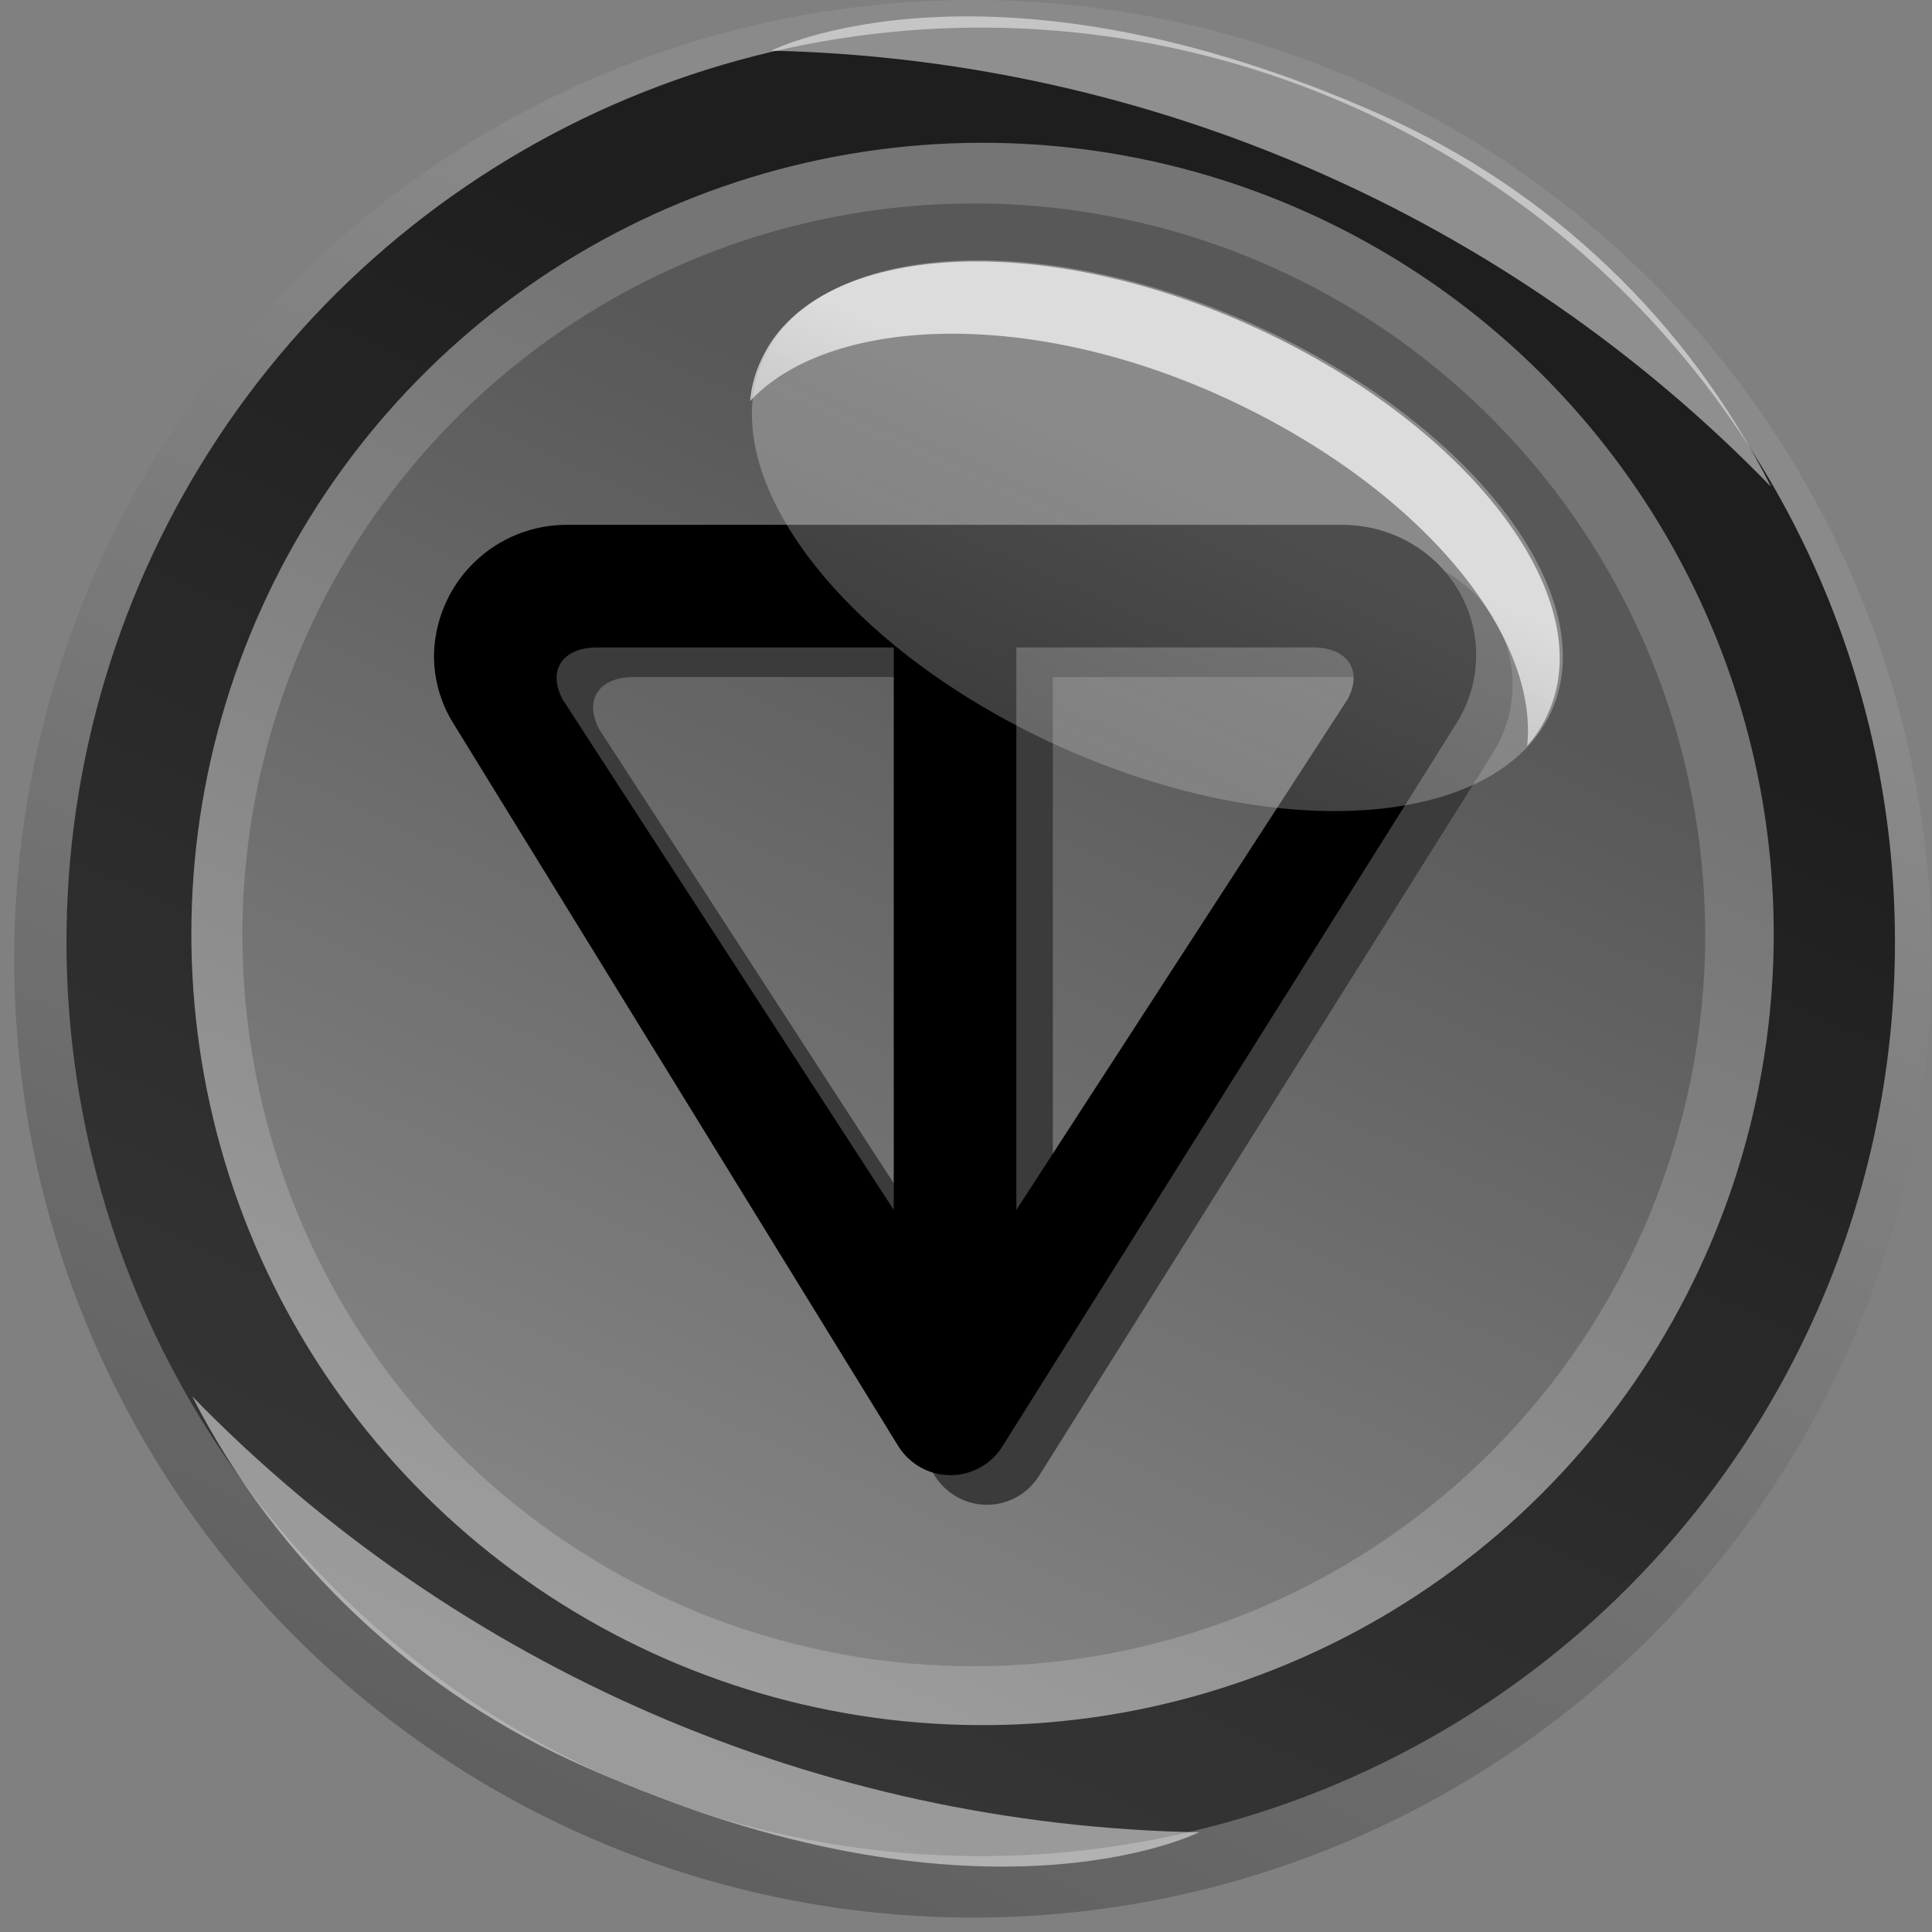 <svg width="48" height="48" viewBox="0 0 48 48" fill="none" xmlns="http://www.w3.org/2000/svg">
<rect x="0" y="0" width="48" height="48" fill="#808080" stroke="none"/>
<path d="M45.98 33.408C44.082 37.727 40.943 41.385 36.963 43.918C32.983 46.451 28.341 47.745 23.625 47.636C18.908 47.527 14.33 46.021 10.471 43.307C6.612 40.593 3.646 36.795 1.948 32.393C0.25 27.992 -0.102 23.185 0.935 18.583C1.973 13.981 4.353 9.79 7.775 6.543C11.197 3.295 15.506 1.137 20.156 0.341C24.806 -0.454 29.588 0.149 33.895 2.074C39.639 4.642 44.135 9.378 46.399 15.249C48.663 21.12 48.513 27.648 45.98 33.408Z" fill="url(#paint0_linear_328_77301)"/>
<path style="mix-blend-mode:screen" d="M45.137 32.593C43.32 36.698 40.328 40.173 36.537 42.579C32.747 44.984 28.329 46.213 23.841 46.109C19.353 46.005 14.996 44.574 11.321 41.996C7.646 39.417 4.817 35.808 3.192 31.623C1.567 27.439 1.218 22.866 2.19 18.483C3.162 14.1 5.41 10.104 8.652 6.998C11.894 3.893 15.983 1.817 20.403 1.034C24.824 0.251 29.377 0.795 33.489 2.598C36.226 3.799 38.7 5.528 40.768 7.687C42.836 9.845 44.458 12.391 45.54 15.178C46.622 17.964 47.143 20.937 47.074 23.925C47.005 26.914 46.347 29.86 45.137 32.593Z" fill="url(#paint1_linear_328_77301)"/>
<path d="M42.37 31.195C40.789 34.748 38.19 37.752 34.902 39.827C31.614 41.902 27.785 42.956 23.898 42.854C20.011 42.753 16.242 41.501 13.066 39.257C9.891 37.013 7.453 33.878 6.059 30.248C4.666 26.618 4.381 22.656 5.239 18.864C6.097 15.072 8.061 11.62 10.882 8.943C13.703 6.267 17.253 4.488 21.086 3.83C24.918 3.173 28.859 3.666 32.41 5.248C37.171 7.369 40.895 11.294 42.762 16.16C44.63 21.026 44.489 26.434 42.37 31.195Z" fill="url(#paint2_linear_328_77301)"/>
<path d="M40.797 30.613C39.336 33.896 36.935 36.672 33.897 38.591C30.858 40.51 27.32 41.484 23.727 41.392C20.135 41.3 16.651 40.145 13.715 38.073C10.78 36.001 8.524 33.105 7.234 29.751C5.944 26.397 5.677 22.736 6.467 19.231C7.257 15.726 9.069 12.533 11.673 10.057C14.277 7.581 17.556 5.933 21.097 5.321C24.638 4.708 28.281 5.159 31.565 6.617C33.748 7.585 35.718 8.975 37.363 10.705C39.008 12.435 40.297 14.473 41.154 16.702C42.011 18.93 42.421 21.306 42.36 23.693C42.298 26.08 41.767 28.431 40.797 30.613Z" fill="url(#paint3_linear_328_77301)"/>
<path opacity="0.5" d="M4.774 34.69C6.881 38.808 10.349 42.07 14.588 43.922C24.343 48.261 29.789 45.523 29.789 45.523C20.349 45.35 11.358 41.457 4.774 34.69Z" fill="white"/>
<path opacity="0.5" d="M43.999 12.092C41.939 7.99 38.523 4.728 34.33 2.86C24.575 -1.479 19.158 1.259 19.158 1.259C28.54 1.468 37.462 5.359 43.999 12.092Z" fill="white"/>
<path d="M37.095 18.703L25.808 36.676C25.6 37.005 25.274 37.242 24.897 37.339C24.52 37.435 24.12 37.383 23.78 37.194C23.555 37.068 23.364 36.887 23.226 36.668L12.161 18.695C11.851 18.191 11.687 17.611 11.688 17.02C11.703 16.146 12.062 15.314 12.689 14.706C13.316 14.098 14.158 13.763 15.031 13.775H34.254C36.089 13.775 37.581 15.223 37.581 17.012C37.581 17.607 37.413 18.192 37.093 18.703M14.877 18.102L23.111 30.796V16.821H15.738C14.886 16.821 14.504 17.386 14.879 18.102M26.157 30.796L34.391 18.102C34.771 17.386 34.382 16.821 33.53 16.821H26.157V30.796Z" fill="#3B3B3B"/>
<path d="M36.188 17.967L24.901 35.94C24.694 36.269 24.368 36.506 23.991 36.603C23.614 36.699 23.214 36.647 22.874 36.458C22.648 36.332 22.458 36.151 22.32 35.933L11.255 17.959C10.944 17.455 10.781 16.875 10.782 16.284C10.796 15.411 11.156 14.579 11.783 13.97C12.409 13.362 13.252 13.027 14.125 13.039H33.348C35.182 13.039 36.675 14.487 36.675 16.276C36.675 16.872 36.507 17.457 36.187 17.967M13.971 17.366L22.205 30.06V16.086H14.832C13.98 16.086 13.598 16.65 13.972 17.366M25.251 30.06L33.485 17.366C33.864 16.65 33.476 16.086 32.624 16.086H25.251V30.06Z" fill="black"/>
<path opacity="0.3" d="M38.554 17.654C37.244 20.566 31.827 21.003 26.411 18.586C20.994 16.169 17.674 11.859 18.956 8.947C20.237 6.035 25.683 5.627 31.099 8.044C36.516 10.461 39.836 14.742 38.554 17.654Z" fill="url(#paint4_linear_328_77301)"/>
<path opacity="0.7" d="M30.226 9.791C35.06 11.946 38.234 15.616 37.943 18.528C38.162 18.287 38.339 18.011 38.467 17.712C39.777 14.8 36.428 10.49 31.041 8.073C25.654 5.656 20.179 6.064 18.897 8.976C18.752 9.288 18.663 9.623 18.635 9.966C20.557 7.898 25.391 7.636 30.226 9.791Z" fill="url(#paint5_linear_328_77301)"/>
<defs>
<linearGradient id="paint0_linear_328_77301" x1="11.505" y1="44.449" x2="28.05" y2="8.929" gradientUnits="userSpaceOnUse">
<stop stop-color="#5F5F5F"/>
<stop offset="1" stop-color="#8A8A8A"/>
</linearGradient>
<linearGradient id="paint1_linear_328_77301" x1="12.079" y1="43.177" x2="27.845" y2="9.315" gradientUnits="userSpaceOnUse">
<stop stop-color="#373737"/>
<stop offset="0.99" stop-color="#1E1E1E"/>
</linearGradient>
<linearGradient id="paint2_linear_328_77301" x1="13.281" y1="40.435" x2="26.918" y2="11.161" gradientUnits="userSpaceOnUse">
<stop stop-color="#9E9E9E"/>
<stop offset="0.95" stop-color="#757575"/>
</linearGradient>
<linearGradient id="paint3_linear_328_77301" x1="13.617" y1="39.407" x2="26.247" y2="12.293" gradientUnits="userSpaceOnUse">
<stop stop-color="#858585"/>
<stop offset="1" stop-color="#585858"/>
</linearGradient>
<linearGradient id="paint4_linear_328_77301" x1="22.672" y1="20.087" x2="26.767" y2="10.998" gradientUnits="userSpaceOnUse">
<stop stop-color="#B9B9B9"/>
<stop offset="0.99" stop-color="white"/>
</linearGradient>
<linearGradient id="paint5_linear_328_77301" x1="24.55" y1="15.705" x2="26.95" y2="10.379" gradientUnits="userSpaceOnUse">
<stop stop-color="#D0D0D0"/>
<stop offset="0.99" stop-color="white"/>
</linearGradient>
</defs>
</svg>
